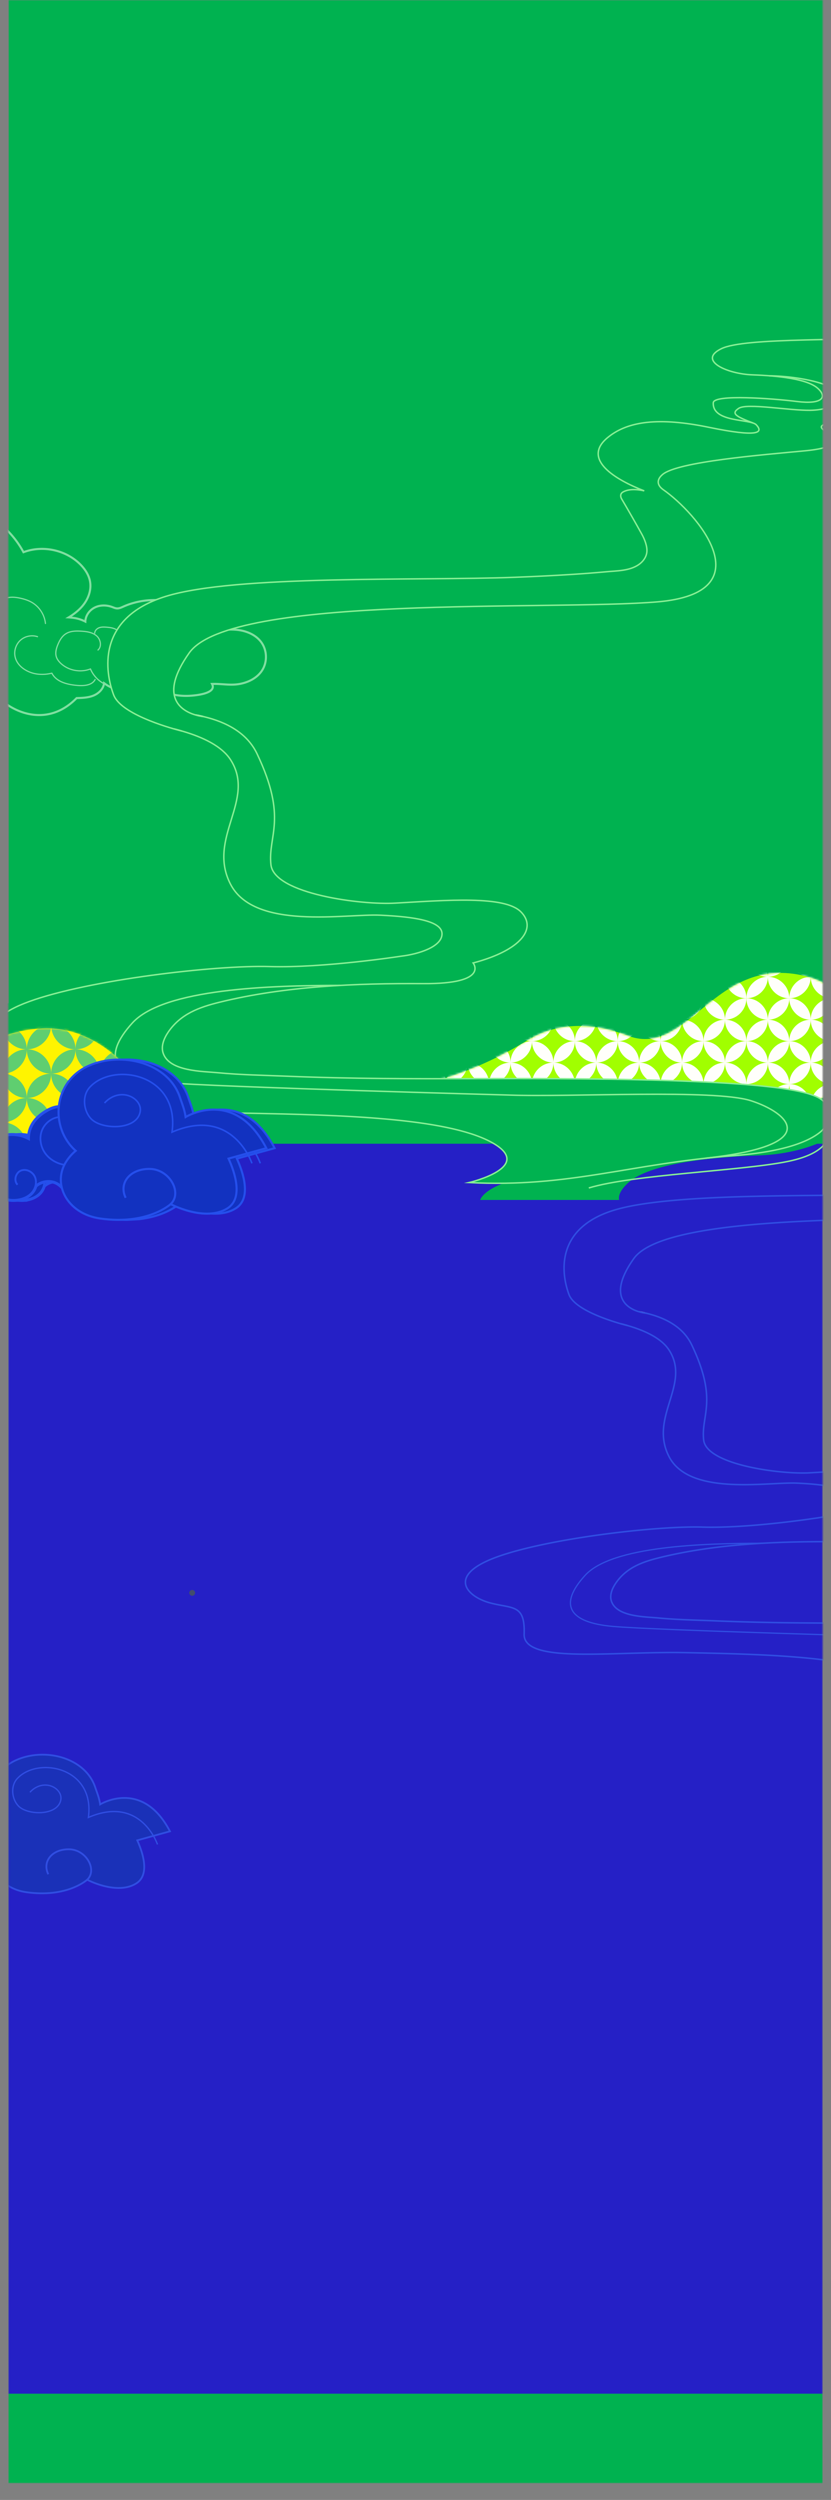 <svg xmlns="http://www.w3.org/2000/svg" width="399" height="1200" fill="none" viewBox="0 0 399 1200" xmlns:xlink="http://www.w3.org/1999/xlink">
  <rect x="0" y="0" width="399" height="1200" fill="#808080" stroke="none"/>
  <mask id="a" width="391" height="1192" x="4" y="0" maskUnits="userSpaceOnUse" style="mask-type:alpha">
    <path fill="#D9D9D9" d="M4 0h391v1192H4z"/>
  </mask>
  <g mask="url(#a)">
    <path fill="#2520C6" d="M4 544h391v611H4z"/>
    <path fill="#00B250" d="M4.095 0h392v549h-392z"/>
    <g clip-path="url(#b)">
      <path fill="#00B250" stroke="#81DFA1" stroke-miterlimit="10" d="M125.87 321.753c-2.37 3.72-6.67 5.85-11.01 6.59-4.39.76-8.69-.21-13.06-.05 2.61 4.84-8.86 5.63-11.23 5.72-6.45.24-13.84-1.41-18.08-6.67.6 1.48-1.57 2.38-3.04 3.01-6.3 2.69-14.03 1.72-19.47-2.44-.29 2.73-2.54 4.93-5.08 5.97-2.55 1.04-5.36 1.13-8.11 1.21-12.88 13.14-28.1 8.14-36.5.7-5.04-4.47-6.59-11.41-6.59-11.41-10.8 10.9-34.38 3.86-39.34-2.05-1.92-.84-2.03-2.87-3.15-4.65-1.3 2.26-3.85 3.58-6.42 4.01-2.57.44-5.2.12-7.78-.21-1.06 4.66-4.03 8.86-8.07 11.4-2.99 1.88-6.54 2.84-10.07 2.78a.26.26 0 0 0 .1-.24.285.285 0 0 0-.32-.26c-2.37.27-4.86-.86-6.21-2.81-1.36-1.96-1.53-4.69-.45-6.8.08-.14.02-.32-.12-.39a.283.283 0 0 0-.39.11c-.91 1.58-2.86 2.51-5.81 2.76-4.85.4-9.89-.63-14.2-2.9-1.93-1.03-3.76-2.31-5.53-3.55-1.42-1.01-2.89-2.04-4.42-2.94-4.15-2.45-8.12-3.31-11.47-2.51.04-.89-.03-1.83-.23-2.81-.23-1.13-.92-2.7-2.11-3.42-.59-.36-1.23-.45-1.85-.27a.31.31 0 0 0-.2.37c.05.15.21.24.37.2.46-.14.93-.07 1.37.2.97.58 1.63 1.95 1.85 3.04.49 2.44.18 4.62-.87 6.14-1.4 2.04-4.07 2.87-5.95 3.31-6.31 1.49-13.15 1.13-19.27-1.01-2.97-1.03-5.44-2.39-7.38-4.04q.36.135.72.3c-5.25-2.82-4.76-10.69-1.84-15.89 2.92-5.19 8.95-8.04 14.88-8.63 5.93-.6 11.87.73 17.67 2.09-.95-4.18 1.51-8.63 5.12-10.93 3.62-2.3 8.14-2.77 12.41-2.34-1.14-6.05 3.64-13.02 9.14-15.78 5.5-2.75 12.23-2.31 17.89.11-1.99-3.37-.66-8.26 2.77-10.15-3.57-5.12-1.64-12.12 2.95-16.36 2.42-2.23 5.59-3.46 8.74-4.44 3.45-1.05 7.03-1.87 10.63-1.63 3.6.23 7.24 1.62 9.58 4.36 9.34-3.44 20.41-4 28.73 1.46.9.59 1.77 1.25 2.76 1.64.85.33 1.77.46 2.66.62 12.82 2.21 24.56 11.34 30.68 22.8 9.2-3.51 20.37-1.11 27.31 5.88 2.23 2.25 4.07 5 4.64 8.11.65 3.51-.41 7.2-2.39 10.17s-4.82 5.28-7.88 7.13c3.09.2 5.25.63 8.03 2.02.05-2.86 1.97-5.51 4.53-6.77 2.56-1.27 5.66-1.23 8.34-.24.76.28 1.51.64 2.32.67 1.06.06 2.07-.42 3.04-.86 7.42-3.31 15.97-4.04 23.85-2.04s14.4 7.31 19.34 13.76c4.1-.54 8.26-1.04 12.35-.44 4.08.59 8.15 2.41 10.63 5.72 2.88 3.86 3.09 9.52.49 13.57Z"/>
      <path fill="#81DFA1" d="M72.97 327.593c.13 0 .26-.07.3-.21a.296.296 0 0 0-.19-.37c-3.28-1.01-5.98-3.03-7.38-5.55-1.6-2.86-1.46-6.49.34-8.82.91-1.18 2.34-2.02 3.91-2.29 1.59-.28 3.16.06 4.29.94.08.06.19.08.28.04.1-.04.17-.12.18-.22.45-2.42 3.07-3.81 5.38-4.31 1.92-.42 3.61-.37 5 .13 2.61.94 4.39 3.73 4.15 6.5-.06.71-.32 2.04-1.35 2.88-.86.7-2.1.79-2.88.21a.29.29 0 0 0-.41.06c-.1.13-.07.31.06.41.99.74 2.54.65 3.6-.22.88-.72 1.44-1.89 1.56-3.28.27-3.02-1.68-6.07-4.54-7.1-1.5-.54-3.29-.59-5.32-.15-2.35.51-5.02 1.91-5.73 4.34-1.22-.79-2.8-1.08-4.39-.8-1.71.3-3.27 1.22-4.27 2.51-1.94 2.51-2.1 6.4-.39 9.46 1.5 2.69 4.25 4.76 7.72 5.83.02 0 .04.01.07.01zm-14.35-18.11c.14 0 .27-.08.3-.21.78-2.8-.62-6.07-3.19-7.44-1.44-.77-3.11-.95-4.57-1.07-1.2-.09-2.47-.15-3.64.28-1.12.41-2.27 1.45-2.33 2.84 0 .16.12.3.28.31.16 0 .3-.12.31-.28.05-1.12 1.01-1.97 1.95-2.31 1.06-.39 2.26-.34 3.39-.25 1.4.11 3 .29 4.34 1 2.33 1.24 3.61 4.21 2.9 6.76-.04.16.05.32.2.36h.06z"/>
      <path fill="#81DFA1" d="M51.35 329.133c.13 0 .25-.06.3-.19a.296.296 0 0 0-.17-.38c-3.45-1.33-6.35-4.17-7.77-7.58a.29.29 0 0 0-.38-.16c-4.56 1.81-10.09.83-13.75-2.45-1.21-1.08-1.98-2.22-2.3-3.37-.5-1.85.13-3.82.73-5.33 1.01-2.53 2.18-4.16 3.67-5.14 2.11-1.39 4.8-1.42 7.4-1.26 2.57.16 5.21.54 7.1 2.16 1.05.9 1.73 2.38 1.74 3.78 0 .74-.17 1.8-1.06 2.58-.12.11-.13.29-.03.41.11.12.29.13.41.03.82-.73 1.27-1.8 1.26-3.03-.01-1.58-.76-3.2-1.95-4.22-2.02-1.74-4.77-2.13-7.45-2.3-2.7-.17-5.51-.12-7.76 1.36-2.09 1.38-3.22 3.75-3.89 5.41-.64 1.59-1.3 3.68-.75 5.7.34 1.27 1.17 2.5 2.47 3.66 3.75 3.36 9.38 4.41 14.09 2.66 1.52 3.44 4.49 6.28 7.99 7.64.03.01.06.02.09.02zm-29.55-29.56h.05c.16-.02.28-.16.26-.32-.41-4.16-2.89-8.09-6.48-10.24-1.55-.93-3.36-1.61-5.7-2.13-1.65-.37-4.13-.8-6.5-.22-2.36.57-4.28 2.14-4.99 4.08-.06.15.02.32.17.38s.32-.02.38-.17c.65-1.77 2.4-3.19 4.58-3.72 2.25-.55 4.64-.13 6.24.23 2.27.51 4.03 1.17 5.52 2.06 3.43 2.06 5.8 5.81 6.2 9.79.01.14.13.25.27.26"/>
      <path fill="#81DFA1" d="M37.41 329.333c4.43.32 7.29-.69 8.51-2.99.08-.14.02-.32-.12-.4s-.32-.02-.4.12c-1.1 2.08-3.77 2.98-7.94 2.68h-.13c-6.45-.5-10.43-2.38-12.16-5.75a.296.296 0 0 0-.33-.15c-2.17.54-4.39.7-6.61.46-4.8-.52-10.05-3.66-10.78-8.64-.39-2.69.7-5.56 2.78-7.31 2.09-1.75 5.1-2.32 7.68-1.46.15.05.32-.03.37-.19a.29.29 0 0 0-.19-.37c-2.77-.92-6.01-.31-8.25 1.57s-3.41 4.95-2.99 7.84c.77 5.28 6.27 8.59 11.29 9.14 2.21.24 4.43.1 6.59-.42 1.88 3.44 5.98 5.35 12.52 5.86h.13z"/>
    </g>
    <g clip-path="url(#c)">
      <path fill="#00B250" d="M45.095 458h354l5.5 80.5-359.5-20.5z"/>
      <path fill="#A1FF00" d="M212.72 530.415h167.863c25.144 0 40.558-28.475 25.925-48.925-4.475-6.256-11.39-11.247-21.868-13.424-41.911-8.74-54.17 39.437-82.689 29.278-19.009-7.388-35.413-6.179-49.134 2.265-21.857 13.435-46.265 22.242-71.849 24.155-14.139 1.055-25.804 5.464-32.873 2.847v2.397l64.636 1.418z"/>
      <mask id="d" width="265" height="64" x="148" y="467" maskUnits="userSpaceOnUse" style="mask-type:luminance">
        <path fill="#fff" d="M212.72 530.415h167.863c25.144 0 40.558-28.475 25.925-48.925-4.475-6.256-11.39-11.247-21.868-13.424-41.911-8.74-54.17 39.437-82.689 29.278-19.009-7.388-35.413-6.179-49.134 2.265-21.857 13.435-46.265 22.242-71.849 24.155-14.139 1.055-25.804 5.464-32.873 2.847v2.397l64.636 1.418z"/>
      </mask>
      <g fill="#FFFFFB" mask="url(#d)">
        <path d="M183.354 468.88c-5.684 0-10.291 4.606-10.291 10.29 5.684 0 10.291-4.606 10.291-10.29m-10.302 10.302c0-5.685-4.606-10.291-10.29-10.291 0 5.684 4.606 10.291 10.29 10.291m10.302-10.302c0-5.684-4.607-10.291-10.291-10.291 0 5.684 4.607 10.291 10.291 10.291m-20.592 0c5.684 0 10.29-4.607 10.29-10.291-5.684 0-10.29 4.607-10.29 10.291m20.592 0c5.684 0 10.291-4.607 10.291-10.291-5.684 0-10.291 4.607-10.291 10.291m10.291 10.302c0-5.685-4.607-10.291-10.291-10.291 0 5.684 4.607 10.291 10.291 10.291m10.302-10.302c0-5.684-4.607-10.291-10.291-10.291 0 5.684 4.607 10.291 10.291 10.291m0 0c-5.684 0-10.291 4.606-10.291 10.29 5.684 0 10.291-4.606 10.291-10.29m0 0c5.684 0 10.29-4.607 10.29-10.291-5.684 0-10.29 4.607-10.29 10.291m20.592 0c0-5.684-4.606-10.291-10.291-10.291 0 5.684 4.607 10.291 10.291 10.291m0 0c-5.684 0-10.291 4.606-10.291 10.29 5.685 0 10.291-4.606 10.291-10.29m-10.302 10.302c0-5.685-4.606-10.291-10.29-10.291 0 5.684 4.606 10.291 10.29 10.291m20.593 0c0-5.685-4.607-10.291-10.291-10.291 0 5.684 4.607 10.291 10.291 10.291m10.302-10.302c0-5.684-4.607-10.291-10.291-10.291 0 5.684 4.607 10.291 10.291 10.291m-20.593 0c5.684 0 10.291-4.607 10.291-10.291-5.684 0-10.291 4.607-10.291 10.291m20.593 0c-5.684 0-10.291 4.606-10.291 10.29 5.684 0 10.291-4.606 10.291-10.29m10.291 10.302c0-5.685-4.607-10.291-10.291-10.291 0 5.684 4.606 10.291 10.291 10.291m10.29-10.302c0-5.684-4.606-10.291-10.29-10.291 0 5.684 4.606 10.291 10.29 10.291m-20.581 0c5.684 0 10.291-4.607 10.291-10.291-5.685 0-10.291 4.607-10.291 10.291m20.581 0c-5.684 0-10.29 4.606-10.29 10.29 5.684 0 10.29-4.606 10.29-10.29m10.302 10.302c0-5.685-4.607-10.291-10.291-10.291 0 5.684 4.607 10.291 10.291 10.291m10.291-10.302c0-5.684-4.607-10.291-10.291-10.291 0 5.684 4.607 10.291 10.291 10.291m-20.593 0c5.684 0 10.291-4.607 10.291-10.291-5.684 0-10.291 4.607-10.291 10.291m20.593 0c-5.684 0-10.291 4.606-10.291 10.29 5.684 0 10.291-4.606 10.291-10.29m20.592 0c-5.684 0-10.29 4.606-10.29 10.29 5.684 0 10.29-4.606 10.29-10.29m0 0c0-5.684-4.606-10.291-10.29-10.291 0 5.684 4.606 10.291 10.29 10.291m-20.592 0c5.684 0 10.291-4.607 10.291-10.291-5.685 0-10.291 4.607-10.291 10.291m10.302 10.302c0-5.685-4.607-10.291-10.291-10.291 0 5.684 4.607 10.291 10.291 10.291m20.581 0c0-5.685-4.606-10.291-10.291-10.291 0 5.684 4.607 10.291 10.291 10.291m-10.291-10.302c5.685 0 10.291-4.607 10.291-10.291-5.684 0-10.291 4.607-10.291 10.291m20.593 0c-5.684 0-10.291 4.606-10.291 10.29 5.684 0 10.291-4.606 10.291-10.29m0 0c0-5.684-4.607-10.291-10.291-10.291 0 5.684 4.607 10.291 10.291 10.291m20.593 0c-5.685 0-10.291 4.606-10.291 10.29 5.684 0 10.291-4.606 10.291-10.29m-10.302 10.302c0-5.685-4.607-10.291-10.291-10.291 0 5.684 4.607 10.291 10.291 10.291m10.302-10.302c0-5.684-4.607-10.291-10.291-10.291 0 5.684 4.606 10.291 10.291 10.291m-20.593 0c5.684 0 10.291-4.607 10.291-10.291-5.684 0-10.291 4.607-10.291 10.291m41.185 0c0-5.684-4.607-10.291-10.291-10.291 0 5.684 4.607 10.291 10.291 10.291m0 0c-5.684 0-10.291 4.606-10.291 10.29 5.684 0 10.291-4.606 10.291-10.29"/>
        <path d="M348.083 468.88c5.685 0 10.291-4.607 10.291-10.291-5.684 0-10.291 4.607-10.291 10.291m10.291 10.302c0-5.685-4.606-10.291-10.291-10.291 0 5.684 4.607 10.291 10.291 10.291m20.593 0c0-5.685-4.607-10.291-10.291-10.291 0 5.684 4.607 10.291 10.291 10.291m-10.291-10.302c5.684 0 10.291-4.607 10.291-10.291-5.684 0-10.291 4.607-10.291 10.291m20.582 0c-5.685 0-10.291 4.606-10.291 10.29 5.684 0 10.291-4.606 10.291-10.29m0 0c0-5.684-4.607-10.291-10.291-10.291 0 5.684 4.606 10.291 10.291 10.291m10.301 10.302c0-5.685-4.606-10.291-10.29-10.291 0 5.684 4.606 10.291 10.29 10.291m-10.301-10.302c5.684 0 10.29-4.607 10.29-10.291-5.684 0-10.29 4.607-10.29 10.291m-205.904 20.592c-5.684 0-10.291 4.607-10.291 10.291 5.684 0 10.291-4.607 10.291-10.291m-10.291-10.291c-5.684 0-10.29 4.607-10.29 10.291 5.684 0 10.29-4.606 10.29-10.291m-.011 20.582c0-5.684-4.606-10.291-10.29-10.291 0 5.684 4.606 10.291 10.29 10.291m10.302-10.291c0-5.684-4.607-10.291-10.291-10.291 0 5.685 4.607 10.291 10.291 10.291m0 0c5.684 0 10.291-4.606 10.291-10.291-5.684 0-10.291 4.607-10.291 10.291m20.593 0c0-5.684-4.607-10.291-10.291-10.291 0 5.685 4.607 10.291 10.291 10.291m0 0c-5.684 0-10.291 4.607-10.291 10.291 5.684 0 10.291-4.607 10.291-10.291m-10.302 10.291c0-5.684-4.607-10.291-10.291-10.291 0 5.684 4.607 10.291 10.291 10.291m30.894-10.291c0-5.684-4.606-10.291-10.291-10.291 0 5.685 4.607 10.291 10.291 10.291m-10.302 10.291c0-5.684-4.606-10.291-10.29-10.291 0 5.684 4.606 10.291 10.29 10.291m10.302-10.291c-5.684 0-10.291 4.607-10.291 10.291 5.685 0 10.291-4.607 10.291-10.291m-20.592 0c5.684 0 10.29-4.606 10.29-10.291-5.684 0-10.29 4.607-10.29 10.291m41.185 0c-5.684 0-10.291 4.607-10.291 10.291 5.684 0 10.291-4.607 10.291-10.291m-10.302 10.291c0-5.684-4.607-10.291-10.291-10.291 0 5.684 4.607 10.291 10.291 10.291m-10.291-10.291c5.684 0 10.291-4.606 10.291-10.291-5.684 0-10.291 4.607-10.291 10.291m20.593 0c0-5.684-4.607-10.291-10.291-10.291 0 5.685 4.607 10.291 10.291 10.291m20.581 0c-5.684 0-10.29 4.607-10.29 10.291 5.684 0 10.29-4.607 10.29-10.291m-10.29 10.291c0-5.684-4.607-10.291-10.291-10.291 0 5.684 4.606 10.291 10.291 10.291m10.29-10.291c0-5.684-4.606-10.291-10.29-10.291 0 5.685 4.606 10.291 10.29 10.291m-20.581 0c5.684 0 10.291-4.606 10.291-10.291-5.685 0-10.291 4.607-10.291 10.291m41.174 0c0-5.684-4.607-10.291-10.291-10.291 0 5.685 4.607 10.291 10.291 10.291m-20.593 0c5.684 0 10.291-4.606 10.291-10.291-5.684 0-10.291 4.607-10.291 10.291m20.593 0c-5.684 0-10.291 4.607-10.291 10.291 5.684 0 10.291-4.607 10.291-10.291m-10.291 10.291c0-5.684-4.607-10.291-10.291-10.291 0 5.684 4.607 10.291 10.291 10.291m20.582 0c0-5.684-4.607-10.291-10.291-10.291 0 5.684 4.606 10.291 10.291 10.291m10.301-10.291c-5.684 0-10.29 4.607-10.29 10.291 5.684 0 10.29-4.607 10.29-10.291m0 0c0-5.684-4.606-10.291-10.29-10.291 0 5.685 4.606 10.291 10.29 10.291m-20.592 0c5.684 0 10.291-4.606 10.291-10.291-5.685 0-10.291 4.607-10.291 10.291m41.185 0c0-5.684-4.607-10.291-10.291-10.291 0 5.685 4.607 10.291 10.291 10.291m-20.593 0c5.685 0 10.291-4.606 10.291-10.291-5.684 0-10.291 4.607-10.291 10.291m10.291 10.291c0-5.684-4.606-10.291-10.291-10.291 0 5.684 4.607 10.291 10.291 10.291m10.302-10.291c-5.684 0-10.291 4.607-10.291 10.291 5.684 0 10.291-4.607 10.291-10.291m20.593 0c-5.685 0-10.291 4.607-10.291 10.291 5.684 0 10.291-4.607 10.291-10.291m-10.302 10.291c0-5.684-4.607-10.291-10.291-10.291 0 5.684 4.607 10.291 10.291 10.291m-10.291-10.291c5.684 0 10.291-4.606 10.291-10.291-5.684 0-10.291 4.607-10.291 10.291"/>
        <path d="M348.084 489.472c0-5.684-4.607-10.291-10.291-10.291 0 5.685 4.606 10.291 10.291 10.291m20.592 0c-5.684 0-10.291 4.607-10.291 10.291 5.684 0 10.291-4.607 10.291-10.291m-10.302 10.291c0-5.684-4.606-10.291-10.291-10.291 0 5.684 4.607 10.291 10.291 10.291m10.302-10.291c0-5.684-4.607-10.291-10.291-10.291 0 5.685 4.607 10.291 10.291 10.291"/>
        <path d="M348.083 489.472c5.685 0 10.291-4.606 10.291-10.291-5.684 0-10.291 4.607-10.291 10.291m20.593 0c5.684 0 10.291-4.606 10.291-10.291-5.684 0-10.291 4.607-10.291 10.291m20.582 0c-5.685 0-10.291 4.607-10.291 10.291 5.684 0 10.291-4.607 10.291-10.291m-10.291 10.291c0-5.684-4.607-10.291-10.291-10.291 0 5.684 4.607 10.291 10.291 10.291m10.291-10.291c0-5.684-4.607-10.291-10.291-10.291 0 5.685 4.606 10.291 10.291 10.291m0 0c5.684 0 10.29-4.606 10.29-10.291-5.684 0-10.29 4.607-10.29 10.291m10.301 10.291c0-5.684-4.606-10.291-10.29-10.291 0 5.684 4.606 10.291 10.29 10.291m-226.496 0c0 5.684 4.607 10.291 10.291 10.291 0-5.684-4.607-10.291-10.291-10.291m0 0c-5.684 0-10.29 4.607-10.29 10.291 5.684 0 10.29-4.607 10.29-10.291m-.011 20.593c0-5.685-4.606-10.291-10.29-10.291 0 5.684 4.606 10.291 10.29 10.291m10.302-10.291c-5.684 0-10.291 4.606-10.291 10.291 5.684 0 10.291-4.607 10.291-10.291m20.593 0c-5.684 0-10.291 4.606-10.291 10.291 5.684 0 10.291-4.607 10.291-10.291m0 0c0-5.684-4.607-10.291-10.291-10.291 0 5.684 4.607 10.291 10.291 10.291m-10.302-10.302c-5.684 0-10.291 4.607-10.291 10.291 5.684 0 10.291-4.607 10.291-10.291m0 20.593c0-5.685-4.607-10.291-10.291-10.291 0 5.684 4.607 10.291 10.291 10.291m20.592 0c0-5.685-4.606-10.291-10.29-10.291 0 5.684 4.606 10.291 10.29 10.291m-10.29-10.291c5.684 0 10.29-4.607 10.29-10.291-5.684 0-10.29 4.607-10.29 10.291m20.592 0c0-5.684-4.606-10.291-10.291-10.291 0 5.684 4.607 10.291 10.291 10.291m0 0c-5.684 0-10.291 4.606-10.291 10.291 5.685 0 10.291-4.607 10.291-10.291m20.593 0c-5.684 0-10.291 4.606-10.291 10.291 5.684 0 10.291-4.607 10.291-10.291m-20.593 0c5.684 0 10.291-4.607 10.291-10.291-5.684 0-10.291 4.607-10.291 10.291m20.593 0c0-5.684-4.607-10.291-10.291-10.291 0 5.684 4.607 10.291 10.291 10.291m-10.302 10.291c0-5.685-4.607-10.291-10.291-10.291 0 5.684 4.607 10.291 10.291 10.291m10.302-10.302c5.684 0 10.291-4.607 10.291-10.291-5.685 0-10.291 4.607-10.291 10.291m10.291 10.302c0-5.685-4.607-10.291-10.291-10.291 0 5.684 4.606 10.291 10.291 10.291m10.29-10.291c-5.684 0-10.29 4.606-10.29 10.291 5.684 0 10.29-4.607 10.29-10.291m0 0c0-5.684-4.606-10.291-10.29-10.291 0 5.684 4.606 10.291 10.29 10.291m20.593 0c0-5.684-4.607-10.291-10.291-10.291 0 5.684 4.607 10.291 10.291 10.291m-20.593 0c5.684 0 10.291-4.607 10.291-10.291-5.684 0-10.291 4.607-10.291 10.291m20.593 0c-5.684 0-10.291 4.606-10.291 10.291 5.684 0 10.291-4.607 10.291-10.291m-10.291 10.291c0-5.685-4.607-10.291-10.291-10.291 0 5.684 4.607 10.291 10.291 10.291m30.883-10.291c0-5.684-4.606-10.291-10.29-10.291 0 5.684 4.606 10.291 10.29 10.291m-20.592 0c5.684 0 10.291-4.607 10.291-10.291-5.685 0-10.291 4.607-10.291 10.291m20.592 0c-5.684 0-10.29 4.606-10.29 10.291 5.684 0 10.29-4.607 10.29-10.291m-10.301 10.291c0-5.685-4.607-10.291-10.291-10.291 0 5.684 4.606 10.291 10.291 10.291m20.592 0c0-5.685-4.606-10.291-10.291-10.291 0 5.684 4.607 10.291 10.291 10.291m10.302-10.291c0-5.684-4.607-10.291-10.291-10.291 0 5.684 4.607 10.291 10.291 10.291m0 0c-5.684 0-10.291 4.606-10.291 10.291 5.684 0 10.291-4.607 10.291-10.291m-20.593-.011c5.685 0 10.291-4.607 10.291-10.291-5.684 0-10.291 4.607-10.291 10.291m30.884 10.302c0-5.685-4.607-10.291-10.291-10.291 0 5.684 4.607 10.291 10.291 10.291m10.302-10.291c0-5.684-4.607-10.291-10.291-10.291 0 5.684 4.606 10.291 10.291 10.291m0 0c-5.685 0-10.291 4.606-10.291 10.291 5.684 0 10.291-4.607 10.291-10.291m-20.593 0c5.684 0 10.291-4.607 10.291-10.291-5.684 0-10.291 4.607-10.291 10.291m41.185 0c0-5.684-4.607-10.291-10.291-10.291 0 5.684 4.607 10.291 10.291 10.291"/>
        <path d="M348.083 510.065c5.685 0 10.291-4.607 10.291-10.291-5.684 0-10.291 4.607-10.291 10.291m20.593 0c-5.684 0-10.291 4.606-10.291 10.291 5.684 0 10.291-4.607 10.291-10.291m-10.302 10.291c0-5.685-4.606-10.291-10.291-10.291 0 5.684 4.607 10.291 10.291 10.291m30.884-10.291c-5.685 0-10.291 4.606-10.291 10.291 5.684 0 10.291-4.607 10.291-10.291m0 0c0-5.684-4.607-10.291-10.291-10.291 0 5.684 4.606 10.291 10.291 10.291m-10.291 10.291c0-5.685-4.607-10.291-10.291-10.291 0 5.684 4.607 10.291 10.291 10.291m-10.291-10.291c5.684 0 10.291-4.607 10.291-10.291-5.684 0-10.291 4.607-10.291 10.291m30.883 10.291c0-5.685-4.606-10.291-10.29-10.291 0 5.684 4.606 10.291 10.29 10.291m-10.301-10.291c5.684 0 10.29-4.607 10.29-10.291-5.684 0-10.29 4.607-10.29 10.291m-216.195 10.291c-5.684 0-10.29 4.606-10.29 10.29 5.684 0 10.29-4.606 10.29-10.29m0 0c0 5.684 4.607 10.29 10.291 10.29 0-5.684-4.607-10.29-10.291-10.29m20.593 0c0 5.684 4.607 10.29 10.291 10.29 0-5.684-4.607-10.29-10.291-10.29m-.011 0c-5.684 0-10.291 4.606-10.291 10.29 5.684 0 10.291-4.606 10.291-10.29m20.592 0c-5.684 0-10.29 4.606-10.29 10.29 5.684 0 10.29-4.606 10.29-10.29m10.302 10.301c0-5.684-4.606-10.29-10.291-10.29 0 5.684 4.607 10.29 10.291 10.29m0 0c5.684 0 10.291-4.606 10.291-10.29-5.684 0-10.291 4.606-10.291 10.29m20.593 0c0-5.684-4.607-10.29-10.291-10.29 0 5.684 4.607 10.29 10.291 10.29m0-.011c5.684 0 10.291-4.606 10.291-10.29-5.685 0-10.291 4.606-10.291 10.29m20.581.011c0-5.684-4.606-10.29-10.29-10.29 0 5.684 4.606 10.29 10.29 10.29m0 0c5.684 0 10.291-4.606 10.291-10.29-5.684 0-10.291 4.606-10.291 10.29m20.593 0c0-5.684-4.607-10.29-10.291-10.29 0 5.684 4.607 10.29 10.291 10.29m0-.011c5.684 0 10.291-4.606 10.291-10.29-5.685 0-10.291 4.606-10.291 10.29m20.592.011c0-5.684-4.606-10.29-10.29-10.29 0 5.684 4.606 10.29 10.29 10.29m0-.011c5.685 0 10.291-4.606 10.291-10.29-5.684 0-10.291 4.606-10.291 10.29m20.593.011c0-5.684-4.607-10.29-10.291-10.29 0 5.684 4.607 10.29 10.291 10.29m20.593 0c0-5.684-4.607-10.29-10.291-10.29 0 5.684 4.606 10.29 10.291 10.29m-20.593 0c5.684 0 10.291-4.606 10.291-10.29-5.684 0-10.291 4.606-10.291 10.29m41.185 0c0-5.684-4.607-10.29-10.291-10.29 0 5.684 4.607 10.29 10.291 10.29"/>
        <path d="M348.083 530.657c5.685 0 10.291-4.606 10.291-10.29-5.684 0-10.291 4.606-10.291 10.29m41.175 0c0-5.684-4.607-10.29-10.291-10.29 0 5.684 4.606 10.29 10.291 10.29m-20.582-.011c5.684 0 10.291-4.606 10.291-10.29-5.684 0-10.291 4.606-10.291 10.29m20.582 0c5.684 0 10.29-4.606 10.29-10.29-5.684 0-10.29 4.606-10.29 10.29"/>
      </g>
      <path fill="#00B250" d="M-57.675 821.27s24.533-3.03 24.833-12.72-17.565-16.06-58.455-19.39-31.141-24.54 17.566-36.17 157.248-10.98 222.371-11.73 147.881-1.8 179.533-3.38c31.652-1.57 22.214-28.32 4.719-28.71-17.496-.39-14.747-5.31.589-9.83s62.964.55 106.902-3.04c43.949-3.59 59.365-22.4 51.547-27.26s-21.125-1.27-21.125-1.27c27.883-10.78 37.18-24.09 12.887-31.49-24.294-7.4-62.384-7.54-98.804-10.09-36.431-2.56-63.483-11.51-61.134-19.39 2.339-7.88 41.749-13 41.969-21.52.21-8.52-20.235-7.67-44.098-4.69-23.854 2.98-29.823-4.05-19.815-13s38.34-12.15 63.263-13c24.924-.85 54.106-14 30.772-25.46-23.334-11.47-124.457-7.37-214.523-12.29-90.067-4.91-117.19-13.48-95.305-31.27 21.884-17.8 109.171-18.52 129.126-19.24s12.506-9.62 12.506-9.62c22.844-5.05 43.279-24.53 10.578-28.14s-89.687 2.65-89.687 2.65 50.477 2.38 61.914 8.31c11.437 5.92-6.328 15.32-44.318 18.18s-152.78 2.12-177.324 36.19c0 0-26.003.73-41.389 9.89S-35.73 522.11 2 517.71c0 0 53.846 10.63 127.836 10.63s122.708-1.47 143.952 8.43c21.245 9.89 11.717 20.88-20.514 27.85-32.232 6.96-27.023 20.9-7.558 20.11 19.454-.79 24.713 1.32 14.986 6.05s-4.209 10.52 20.244 10.78c24.454.26 17.616 6.05 11.047 8.94-6.578 2.89-19.454 14.2 21.825 18.15 41.289 3.95 124.127 10.51 139.113 23.07s-8.508 28.37-79.009 25.13-147.071-12.56-172.195-2.03c-25.123 10.54-21.474 38.09 38.89 32.83 60.364-5.27 64.823 21.07-5.669 17.83-70.501-3.24-240.056-5.24-302.97-.14-62.923 5.1-144.971 31.89-153.049 62.51s87.177 12.46 119.558 12.46 32.092 11.97 17.505 14.3-27.712 10.21-20.424 17.8c7.298 7.59 53.686 6.71 97.444 4.96s74.01-3.99 88.997-2.63 9.447 13.05 47.897 11.88 92.096-4.52 131.755-3.9c39.66.62 54.116 1.23 40.59 8.61-13.527 7.38-13.217 18.45 6.148 17.84 19.375-.62 35.671 3.69 35.671 3.69s-17.836-9.23-29.822-9.84c-11.987-.62 4.918-4.92 15.066-12.92s-6.459-18.15-47.348-21.22c-40.889-3.08-140.413-4-153.699-4s-9.098-16.79-46.858-11.19c-37.77 5.6-120.108 8.87-139.083 7.58Z"/>
      <path stroke="#EBFEEB" stroke-miterlimit="10" stroke-width=".71" d="M87.505 350.94s-.02-.01-.05-.01m10.31-6.94c-1.34-.32-2.7-.6-4.07-.85"/>
      <path fill="#00B250" stroke="#89EF95" stroke-miterlimit="10" stroke-width=".71" d="M540.165 161.78s-26.51 5.23-62.94 5.23-60.4-.72-70.86 4.15-5.77 10.28 10.1 13.7c15.86 3.43 13.3 10.29 3.72 9.9s-12.17.65-7.38 2.98 2.07 5.18-9.97 5.31-8.67 2.97-5.44 4.4c3.24 1.42 9.58 6.99-10.74 8.93s-61.11 5.17-68.49 11.35c-2.8 2.35-2.86 4.93.03 7.14 16.73 11.6 49.1 49.66-2.51 54.03-51.62 4.37-204.76-3.84-224.83 24.5-14.89 21.03-3.87 27.69 2.8 29.73.01.01.03.01.04.01 2.3.7 4.07.85 4.07.85 11.18 2.65 20.97 7.97 25.67 17.86 14.84 31.22 5.11 39.15 6.65 53.22 1.53 14.08 43.76 19.45 59.88 18.43 24.62-1.4 52.28-3.67 60.12 4.17 7.85 7.85.42 18.38-22.91 24.57 0 0 8.05 10.11-23.95 9.91-32.27-.21-66.33 1.19-97.77 8.92-9.78 2.4-18.71 5.61-24.67 14.33-2.05 3.01-3.62 6.8-2.41 10.24 3.06 8.7 18.89 8.58 26.22 9.28 11.01 1.06 22.08 1.21 33.13 1.67 30.78 1.27 61.62 1.27 92.42 1.16 108.2-.41 153 3.05 163.39 9.47 10.39 6.41 8.29 23.76-41.17 27.48-49.47 3.72-78.93 15.47-127.09 12.94 0 0 32.47-7.62 10.48-19.46s-74.15-12.97-115.59-13.81c-41.45-.85-91.35 6.48-90.79-10.43.57-16.92-6.48-14.1-19.17-17.48-12.68-3.39-24.81-15.23 3.67-25.66 28.47-10.43 89.65-17.62 115.59-16.84 25.94.77 63.08-4.97 63.08-4.97 8.69-1.02 19.69-4.6 19.69-10.74s-13.04-8.18-29.67-8.95c-16.62-.77-60.36 7.42-71.87-14.84-11.51-22.25 12.45-40.49 0-59.78-4.17-6.46-13.12-10.81-23.19-13.73h-.05c-.03-.01-.07-.02-.14-.04-1.24-.36-2.5-.7-3.77-1.02-.04 0-.08-.02-.12-.03-4.87-1.4-13.15-4.09-19.67-7.74-4.39-2.45-7.99-5.35-9.2-8.58-3.94-10.5-8.75-36.75 24.93-47.24 33.68-10.5 122.04-7.44 167.52-9.19 9.13-.35 18.26-.79 27.38-1.37 5.58-.36 11.16-.77 16.74-1.29 5.15-.48 11.04-.39 15.47-3.37 2.07-1.39 3.72-3.57 3.99-6.05.3-2.77-1.09-6.19-2.4-8.58-1.5-2.73-3.04-5.43-4.58-8.13-1.73-3.03-3.48-6.05-5.26-9.06-.59-1.29-.36-2.38.63-3 3.71-2.3 9.91-.75 10.37-.63-13.72-5.3-30.23-15.1-17.63-25.55 9.62-7.99 24.69-9.91 48.64-4.97 24.2 4.98 26.16 2.47 22.78-1.19-2.75-2.97-21.13-.95-20.66-10.59.2-4.19 28.6-2.06 40.35-.59 11.74 1.46 14.68-2 9.75-6.4-4.93-4.41-18.88-5.98-31.15-6.4s-26.63-6.89-15.14-12.53c11.48-5.64 61.26-3.63 105.6-6.05 44.34-2.41 57.69-6.63 46.92-15.39s-53.74-9.11-63.56-9.47c-9.83-.35-6.16-4.73-6.16-4.73-11.25-2.49-21.31-12.08-5.21-13.85 16.1-1.78 44.16 1.3 44.16 1.3s-24.85 1.17-30.48 4.09c-5.64 2.91 3.11 7.54 21.81 8.95 18.7 1.4 75.22 1.04 87.3 17.81 0 0 12.8.36 20.37 4.87 7.58 4.51-8.29 9.01-26.86 6.85z"/>
      <path fill="#00B250" stroke="#89EF95" stroke-miterlimit="10" stroke-width=".71" d="M87.315 350.89c-.47-.11-1.84-.46-3.77-1.02 1.27.32 2.53.66 3.77 1.02Z"/>
      <path stroke="#89EF95" stroke-miterlimit="10" stroke-width=".71" d="M163.415 473c-33.41.02-84.77 1.49-99.82 18s-9.17 26.42 15.41 28.62 165.28 6.02 165.28 6.02c30.4 1.09 98.49-2.94 116.23 2.71s36.05 21.23-21.71 27.59"/>
      <path stroke="#89EF95" stroke-miterlimit="10" stroke-width=".71" d="M398.315 533.14c2.02 10.01 1.83 19.95-20.32 24.42s-73.96 6.21-95.29 12.68m78.87-367.19c-7.96-3.07-10.85-4.45-6.86-7.06s24.08 1.1 34.26.96 16.23-4.4 13.48-8.39-16.86-7.86-33.19-8.2"/>
      <path fill="#FFF400" d="M76.117 535.119c.998-1.57-20.625-44.308-57.27-41.38-66.412 5.316-46.835 88.984-148.15 47.317C-189.836 516.163-69.973 569-69.973 569l136.988-20.387 9.102-13.502z"/>
      <mask id="e" width="224" height="76" x="-147" y="493" maskUnits="userSpaceOnUse" style="mask-type:luminance">
        <path fill="#fff" d="M76.117 535.119c.998-1.57-20.625-44.308-57.27-41.38-66.412 5.316-46.835 88.984-148.15 47.317C-189.836 516.163-69.973 569-69.973 569l136.988-20.387 9.102-13.502z"/>
      </mask>
      <g mask="url(#e)">
        <path fill="#FFF400" d="M92.064 478.585H-155.17V582.6H92.064z"/>
        <path fill="#5FCE70" d="M12.861 503.683c0-6.452-5.234-11.686-11.686-11.686 0 6.452 5.234 11.686 11.686 11.686m0 0c-6.452 0-11.686 5.234-11.686 11.687 6.452 0 11.686-5.234 11.686-11.687m11.686 11.687c0-6.453-5.234-11.687-11.686-11.687 0 6.453 5.234 11.687 11.686 11.687m11.695-11.687c0-6.452-5.234-11.686-11.687-11.686 0 6.452 5.234 11.686 11.687 11.686m0 0c-6.453 0-11.687 5.234-11.687 11.687 6.453 0 11.687-5.234 11.687-11.687m-23.381-.008c6.452 0 11.686-5.234 11.686-11.686-6.452 0-11.686 5.234-11.686 11.686m35.067 11.695c0-6.453-5.234-11.687-11.686-11.687 0 6.453 5.233 11.687 11.686 11.687m11.694-11.687c0-6.452-5.234-11.686-11.686-11.686 0 6.452 5.234 11.686 11.686 11.686m0 0c-6.452 0-11.686 5.234-11.686 11.687 6.452 0 11.686-5.234 11.686-11.687m-23.38 0c6.452 0 11.686-5.234 11.686-11.686-6.453 0-11.686 5.234-11.686 11.686m46.761 0c0-6.452-5.234-11.686-11.686-11.686 0 6.452 5.233 11.686 11.686 11.686"/>
        <path fill="#5FCE70" d="M59.622 503.683c6.453 0 11.686-5.234 11.686-11.686-6.452 0-11.686 5.234-11.686 11.686m23.381 0c-6.453 0-11.686 5.234-11.686 11.687 6.452 0 11.686-5.234 11.686-11.687M71.308 515.37c0-6.453-5.234-11.687-11.686-11.687 0 6.453 5.234 11.687 11.686 11.687m-58.447 11.694c0-6.452-5.234-11.686-11.686-11.686 0 6.452 5.234 11.686 11.686 11.686m0 0c-6.452 0-11.686 5.234-11.686 11.686 6.452 0 11.686-5.234 11.686-11.686m0-.008c6.452 0 11.686-5.234 11.686-11.686-6.452 0-11.686 5.233-11.686 11.686m23.381.008c0-6.452-5.234-11.686-11.687-11.686 0 6.452 5.234 11.686 11.687 11.686M24.547 538.75c0-6.452-5.234-11.686-11.686-11.686 0 6.452 5.234 11.686 11.686 11.686m11.695-11.686c-6.453 0-11.687 5.234-11.687 11.686 6.453 0 11.687-5.234 11.687-11.686m23.38 0c0-6.452-5.234-11.686-11.686-11.686 0 6.452 5.234 11.686 11.686 11.686m0 0c-6.452 0-11.686 5.234-11.686 11.686 6.452 0 11.686-5.234 11.686-11.686M47.928 538.75c0-6.452-5.234-11.686-11.686-11.686 0 6.452 5.233 11.686 11.686 11.686m-11.686-11.686c6.452 0 11.686-5.234 11.686-11.686-6.453 0-11.686 5.234-11.686 11.686m35.066 11.686c0-6.452-5.234-11.686-11.686-11.686 0 6.452 5.234 11.686 11.686 11.686m11.695-11.686c0-6.452-5.234-11.686-11.686-11.686 0 6.452 5.233 11.686 11.686 11.686m0 0c-6.453 0-11.686 5.234-11.686 11.686 6.452 0 11.686-5.234 11.686-11.686"/>
        <path fill="#5FCE70" d="M59.622 527.064c6.453 0 11.686-5.234 11.686-11.686-6.452 0-11.686 5.234-11.686 11.686m-46.761 23.38c-6.452 0-11.686 5.234-11.686 11.687 6.452 0 11.686-5.234 11.686-11.687"/>
        <path fill="#5FCE70" d="M12.861 550.445c0-6.453-5.234-11.687-11.686-11.687 0 6.453 5.234 11.687 11.686 11.687m0-.009c6.452 0 11.686-5.234 11.686-11.686-6.452 0-11.686 5.234-11.686 11.686m23.381.008c-6.453 0-11.687 5.234-11.687 11.687 6.453 0 11.687-5.234 11.687-11.687m-11.695 11.687c0-6.453-5.234-11.687-11.686-11.687 0 6.453 5.234 11.687 11.686 11.687"/>
        <path fill="#5FCE70" d="M36.242 550.445c0-6.453-5.234-11.687-11.687-11.687 0 6.453 5.234 11.687 11.687 11.687m23.38 0c0-6.453-5.234-11.687-11.686-11.687 0 6.453 5.234 11.687 11.686 11.687m-23.38 0c6.452 0 11.686-5.234 11.686-11.687-6.453 0-11.686 5.234-11.686 11.687"/>
        <path fill="#5FCE70" d="M59.622 550.444c-6.452 0-11.686 5.234-11.686 11.687 6.452 0 11.686-5.234 11.686-11.687m-11.694 11.687c0-6.453-5.234-11.687-11.686-11.687 0 6.453 5.233 11.687 11.686 11.687m35.075-11.686c0-6.453-5.234-11.687-11.686-11.687 0 6.453 5.233 11.687 11.686 11.687m-11.695 11.686c0-6.453-5.234-11.687-11.686-11.687 0 6.453 5.234 11.687 11.686 11.687"/>
        <path fill="#5FCE70" d="M83.003 550.444c-6.453 0-11.686 5.234-11.686 11.687 6.452 0 11.686-5.234 11.686-11.687m-23.381-.008c6.453 0 11.686-5.234 11.686-11.686-6.452 0-11.686 5.234-11.686 11.686"/>
      </g>
    </g>
    <g stroke="#254FEC" stroke-miterlimit="10" clip-path="url(#f)">
      <path fill="#1232C0" d="M11.312 576.409c-6.563.358-13.134-3.652-15.776-9.67-2.71-6.175-1.06-13.954 3.927-18.504 4.675-4.254 11.98-5.062 18.008-2.06.14-5.472 3.158-9.935 8.979-13.274 2.05-1.169 3.931-1.79 5.74-1.889l.18-.01.136.122 16.005 14.236 1.242 11.809-.191.15-16.055 12.813-.285-.283c-2.078-2.091-4.435-2.521-6.05-2.503-2.192.03-4.439.891-5.782 2.221a8.36 8.36 0 0 1-1.93 3.386c-1.8 1.923-4.526 3.139-7.662 3.419l-.497.028.01.009Z"/>
      <path fill="#1232C0" d="m122.71 553.658-8.979 2.484c2.958 6.511 7.239 18.992-.532 23.884-10.732 6.748-27.266-2.033-27.266-2.033s-11.044 10.166-33.83 6.911c-16.04-2.286-23.43-16.921-16.006-27.808 1.32-1.936 2.762-3.471 4.251-4.699-12.542-11.094-10.992-33.128 6.153-40.774 16.053-7.179 38.42-1.358 43.897 15.147.919 2.762 2.208 5.733 2.728 9.424 0 0 23.413-14.5 38.741 14.94z"/>
      <path stroke-width=".76" d="M124.974 558.421s-9.211-27.55-38.364-14.99c3.785-28.06-28.298-33.929-39.557-21.497-3.762 4.154-2.994 11.293.728 15.158 4.978 5.154 21.326 5.578 23.442-2.984.881-3.578-1.679-6.64-4.86-7.932-4.375-1.766-9.143-.13-12.187 3.298"/>
      <path d="M85.933 577.993c5.785-5.462-.516-16.756-10.007-16.896-9.492-.141-15.057 6.785-11.59 13.865"/>
      <path stroke-width=".9" d="M12.416 568.68c-1.95-1.938-.922-5.744 1.634-6.781s5.696.577 6.753 3.122c1.056 2.545.216 5.623-1.659 7.63s-4.63 3.035-7.37 3.274c-6.52.575-13.199-3.379-15.829-9.368s-1.02-13.587 3.816-17.989c4.835-4.413 12.421-4.827 18.149-1.659-.145-6.683 4.07-10.932 8.76-13.621 1.722-.982 3.567-1.721 5.545-1.829"/>
      <path stroke-width=".9" d="M20.989 569.349c2.453-2.567 8.429-3.98 12.565.182"/>
      <path stroke-width=".83" d="M32.186 536.228c-3.706.431-6.973 3.242-8.187 6.769s-.462 7.614 1.727 10.636 5.707 4.984 9.407 5.53"/>
    </g>
    <g stroke="#254FEC" stroke-miterlimit="10" clip-path="url(#g)">
      <path fill="#1232C0" d="M7.312 576.409c-6.563.358-13.134-3.652-15.776-9.67-2.71-6.175-1.06-13.954 3.927-18.504 4.675-4.254 11.98-5.062 18.008-2.06.14-5.472 3.158-9.935 8.979-13.274 2.05-1.169 3.931-1.79 5.74-1.889l.18-.01.136.122 16.005 14.236 1.242 11.809-.191.15-16.055 12.813-.285-.283c-2.078-2.091-4.435-2.521-6.05-2.503-2.192.03-4.439.891-5.782 2.221a8.36 8.36 0 0 1-1.93 3.386c-1.8 1.923-4.526 3.139-7.662 3.419l-.497.028.01.009Z"/>
      <path fill="#1232C0" d="m118.71 553.658-8.979 2.484c2.958 6.511 7.239 18.992-.532 23.884-10.732 6.748-27.266-2.033-27.266-2.033s-11.044 10.166-33.83 6.911c-16.04-2.286-23.43-16.921-16.006-27.808 1.32-1.936 2.762-3.471 4.251-4.699-12.542-11.094-10.992-33.128 6.153-40.774 16.053-7.179 38.42-1.358 43.897 15.147.919 2.762 2.208 5.733 2.728 9.424 0 0 23.413-14.5 38.741 14.94z"/>
      <path stroke-width=".76" d="M120.974 558.421s-9.211-27.55-38.364-14.99c3.785-28.06-28.298-33.929-39.557-21.497-3.762 4.154-2.994 11.293.728 15.158 4.978 5.154 21.326 5.578 23.442-2.984.881-3.578-1.679-6.64-4.86-7.932-4.375-1.766-9.143-.13-12.187 3.298"/>
      <path d="M81.933 577.993c5.785-5.462-.516-16.756-10.007-16.896-9.492-.141-15.057 6.785-11.59 13.865"/>
      <path stroke-width=".9" d="M8.416 568.68c-1.95-1.938-.922-5.744 1.634-6.781s5.696.577 6.753 3.122c1.056 2.545.216 5.623-1.659 7.63s-4.63 3.035-7.37 3.274c-6.52.575-13.199-3.379-15.829-9.368s-1.02-13.587 3.816-17.989c4.835-4.413 12.421-4.827 18.149-1.659-.145-6.683 4.07-10.932 8.76-13.621 1.722-.982 3.567-1.721 5.545-1.829"/>
      <path stroke-width=".9" d="M16.989 569.349c2.453-2.567 8.429-3.98 12.565.182"/>
      <path stroke-width=".83" d="M28.186 536.228c-3.706.431-6.973 3.242-8.187 6.769s-.462 7.614 1.727 10.636 5.707 4.984 9.407 5.53"/>
    </g>
    <g clip-path="url(#h)">
      <g stroke-miterlimit="10" clip-path="url(#i)">
        <path stroke="#EBFEEB" stroke-width=".61" d="M301.405 636.3h-.04m8.82-5.95c-1.15-.27-2.31-.51-3.48-.73"/>
        <path fill="#2520C6" stroke="#304EE2" stroke-width=".74" d="M688.855 474.39s-22.69 4.48-53.87 4.48-51.7-.62-60.65 3.55-4.94 8.8 8.65 11.73c13.58 2.94 11.38 8.81 3.18 8.47-8.2-.33-10.42.56-6.32 2.55s1.77 4.43-8.53 4.54c-10.31.11-7.42 2.54-4.66 3.77 2.77 1.22 8.2 5.98-9.19 7.64s-52.31 4.43-58.62 9.72c-2.4 2.01-2.45 4.22.03 6.11 14.32 9.93 42.03 42.51-2.15 46.25s-175.26-3.29-192.44 20.97c-12.75 18-3.31 23.7 2.4 25.45h.03c1.97.6 3.48.73 3.48.73 9.57 2.27 17.95 6.82 21.97 15.29 12.7 26.72 4.37 33.51 5.69 45.55 1.31 12.05 37.46 16.65 51.25 15.77 21.07-1.2 44.75-3.14 51.46 3.57 6.72 6.72.36 15.73-19.61 21.03 0 0 6.89 8.65-20.5 8.48-27.62-.18-56.77 1.02-83.68 7.63-8.37 2.06-16.02 4.8-21.11 12.27-1.76 2.57-3.1 5.82-2.06 8.76 2.62 7.45 16.17 7.34 22.44 7.94 9.43.91 18.9 1.03 28.36 1.43 26.35 1.09 52.74 1.09 79.11.99 92.61-.35 130.96 2.61 139.85 8.11 8.89 5.49 7.1 20.34-35.24 23.52s-67.56 13.24-108.78 11.08c0 0 27.79-6.52 8.97-16.66-18.82-10.13-63.47-11.1-98.94-11.82-35.48-.73-78.19 5.55-77.71-8.93.49-14.48-5.55-12.07-16.41-14.96-10.85-2.9-21.24-13.04 3.14-21.96 24.37-8.93 76.74-15.08 98.94-14.41 22.2.66 53.99-4.25 53.99-4.25 7.44-.87 16.85-3.94 16.85-9.19s-11.16-7-25.4-7.66c-14.23-.66-51.67 6.35-61.52-12.7-9.85-19.04 10.66-34.66 0-51.17-3.57-5.53-11.23-9.25-19.85-11.75h-.04c-.03 0-.06-.02-.12-.03-1.06-.31-2.14-.6-3.23-.87-.03 0-.07-.02-.1-.03-4.17-1.2-11.26-3.5-16.84-6.62-3.76-2.1-6.84-4.58-7.87-7.34-3.37-8.99-7.49-31.46 21.34-40.43 28.83-8.99 104.46-6.37 143.39-7.87 7.81-.3 15.63-.67 23.43-1.17 4.78-.31 9.56-.66 14.33-1.1 4.41-.41 9.45-.33 13.24-2.89 1.77-1.19 3.19-3.05 3.42-5.17.26-2.37-.93-5.3-2.06-7.34-1.28-2.33-2.6-4.65-3.92-6.96a600 600 0 0 0-4.5-7.75c-.5-1.1-.31-2.04.54-2.57 3.18-1.97 8.48-.64 8.88-.54-11.74-4.54-25.88-12.92-15.09-21.87 8.23-6.84 21.13-8.48 41.63-4.25 20.71 4.26 22.39 2.11 19.5-1.02-2.35-2.54-18.09-.81-17.68-9.06.17-3.59 24.48-1.76 34.54-.51 10.05 1.25 12.57-1.71 8.35-5.48s-16.16-5.12-26.66-5.48-22.79-5.9-12.96-10.73 52.44-3.11 90.39-5.18c37.95-2.06 49.38-5.67 40.16-13.17s-46-7.8-54.4-8.11c-8.41-.3-5.27-4.05-5.27-4.05-9.63-2.13-18.24-10.34-4.46-11.85 13.78-1.52 37.8 1.11 37.8 1.11s-21.27 1-26.09 3.5c-4.83 2.49 2.66 6.45 18.67 7.66 16.01 1.2 64.38.89 74.72 15.24 0 0 10.96.31 17.44 4.17 6.49 3.86-7.1 7.71-22.99 5.86z"/>
        <path fill="#2520C6" stroke="#304EE2" stroke-width=".74" d="M301.245 636.26c-.4-.09-1.57-.39-3.23-.87 1.09.27 2.17.57 3.23.87Z"/>
        <path stroke="#304EE2" stroke-width=".61" d="M366.375 740.78c-28.6.02-72.56 1.28-85.44 15.41s-7.85 22.61 13.19 24.5c21.04 1.88 141.47 5.15 141.47 5.15 26.02.93 84.3-2.52 99.49 2.32s30.86 18.17-18.58 23.62"/>
      </g>
      <mask id="j" width="392" height="524" x="4" y="669" maskUnits="userSpaceOnUse" style="mask-type:luminance">
        <path fill="#fff" d="M395.38 669H4.275v523.26H395.38z"/>
      </mask>
      <g mask="url(#j)">
        <path fill="#424D6E" d="M93.612 764.145a1.405 1.405 0 0 1-.886 1.772 1.39 1.39 0 0 1-1.772-.876 1.405 1.405 0 0 1 .886-1.772 1.387 1.387 0 0 1 1.772.876"/>
        <path fill="#1A31B8" stroke="#304EE2" stroke-miterlimit="10" stroke-width=".86" d="M-22.67 900.921c-5.676.312-11.352-3.161-13.637-8.366-2.345-5.347-.916-12.072 3.392-16.009 4.046-3.675 10.357-4.38 15.57-1.782.121-4.732 2.728-8.598 7.76-11.488 1.772-1.007 3.402-1.55 4.962-1.631h.151l.121.101 13.84 12.313 1.076 10.219-.16.131-13.88 11.085-.242-.241c-1.801-1.812-3.834-2.185-5.233-2.165-1.893.03-3.835.775-5.003 1.923a7.16 7.16 0 0 1-1.67 2.93c-1.56 1.661-3.916 2.718-6.623 2.96-.151 0-.282.02-.433.02h.01Z"/>
        <path fill="#1A31B8" stroke="#304EE2" stroke-miterlimit="10" stroke-width=".86" d="m73.663 881.248-7.76 2.144c2.556 5.629 6.26 16.432-.463 20.66-9.28 5.84-23.582-1.761-23.582-1.761s-9.552 8.789-29.25 5.98c-13.869-1.973-20.26-14.639-13.839-24.053a19.5 19.5 0 0 1 3.674-4.067c-10.85-9.596-9.501-28.655 5.324-35.269 13.88-6.213 33.225-1.178 37.966 13.098.795 2.386 1.912 4.964 2.355 8.156 0 0 20.25-12.545 33.506 12.927l-7.921 2.185z"/>
        <path stroke="#304EE2" stroke-miterlimit="10" stroke-width=".65" d="M75.615 885.366s-7.96-23.832-33.174-12.968c3.271-24.274-24.468-29.349-34.21-18.596-3.252 3.594-2.587 9.766.623 13.109 4.308 4.46 18.44 4.822 20.271-2.578.765-3.091-1.449-5.739-4.207-6.866-3.784-1.531-7.9-.111-10.538 2.849"/>
        <path stroke="#304EE2" stroke-miterlimit="10" stroke-width=".86" d="M41.858 902.301c5.002-4.722-.443-14.499-8.656-14.62s-13.024 5.87-10.025 11.992"/>
      </g>
      <path fill="#00B250" d="M4 1149h391v43H4z"/>
    </g>
  </g>
  <defs>
    <clipPath id="b">
      <path fill="#fff" d="M-168 233.653h296.19v110.09H-168z"/>
    </clipPath>
    <clipPath id="c">
      <path fill="#fff" d="M-221.905 152h720v424h-720z"/>
    </clipPath>
    <clipPath id="f">
      <path fill="#fff" d="m-8.934 511.79 138.953-7.579 4.245 77.834-138.953 7.579z"/>
    </clipPath>
    <clipPath id="g">
      <path fill="#fff" d="m-12.933 511.79 138.952-7.579 4.245 77.834-138.952 7.579z"/>
    </clipPath>
    <clipPath id="h">
      <path fill="#fff" d="M-523.905 546h1329v737h-1329z"/>
    </clipPath>
    <clipPath id="i">
      <path fill="#fff" d="M223.095 436h490.78v388.3h-490.78z"/>
    </clipPath>
  </defs>
</svg>
